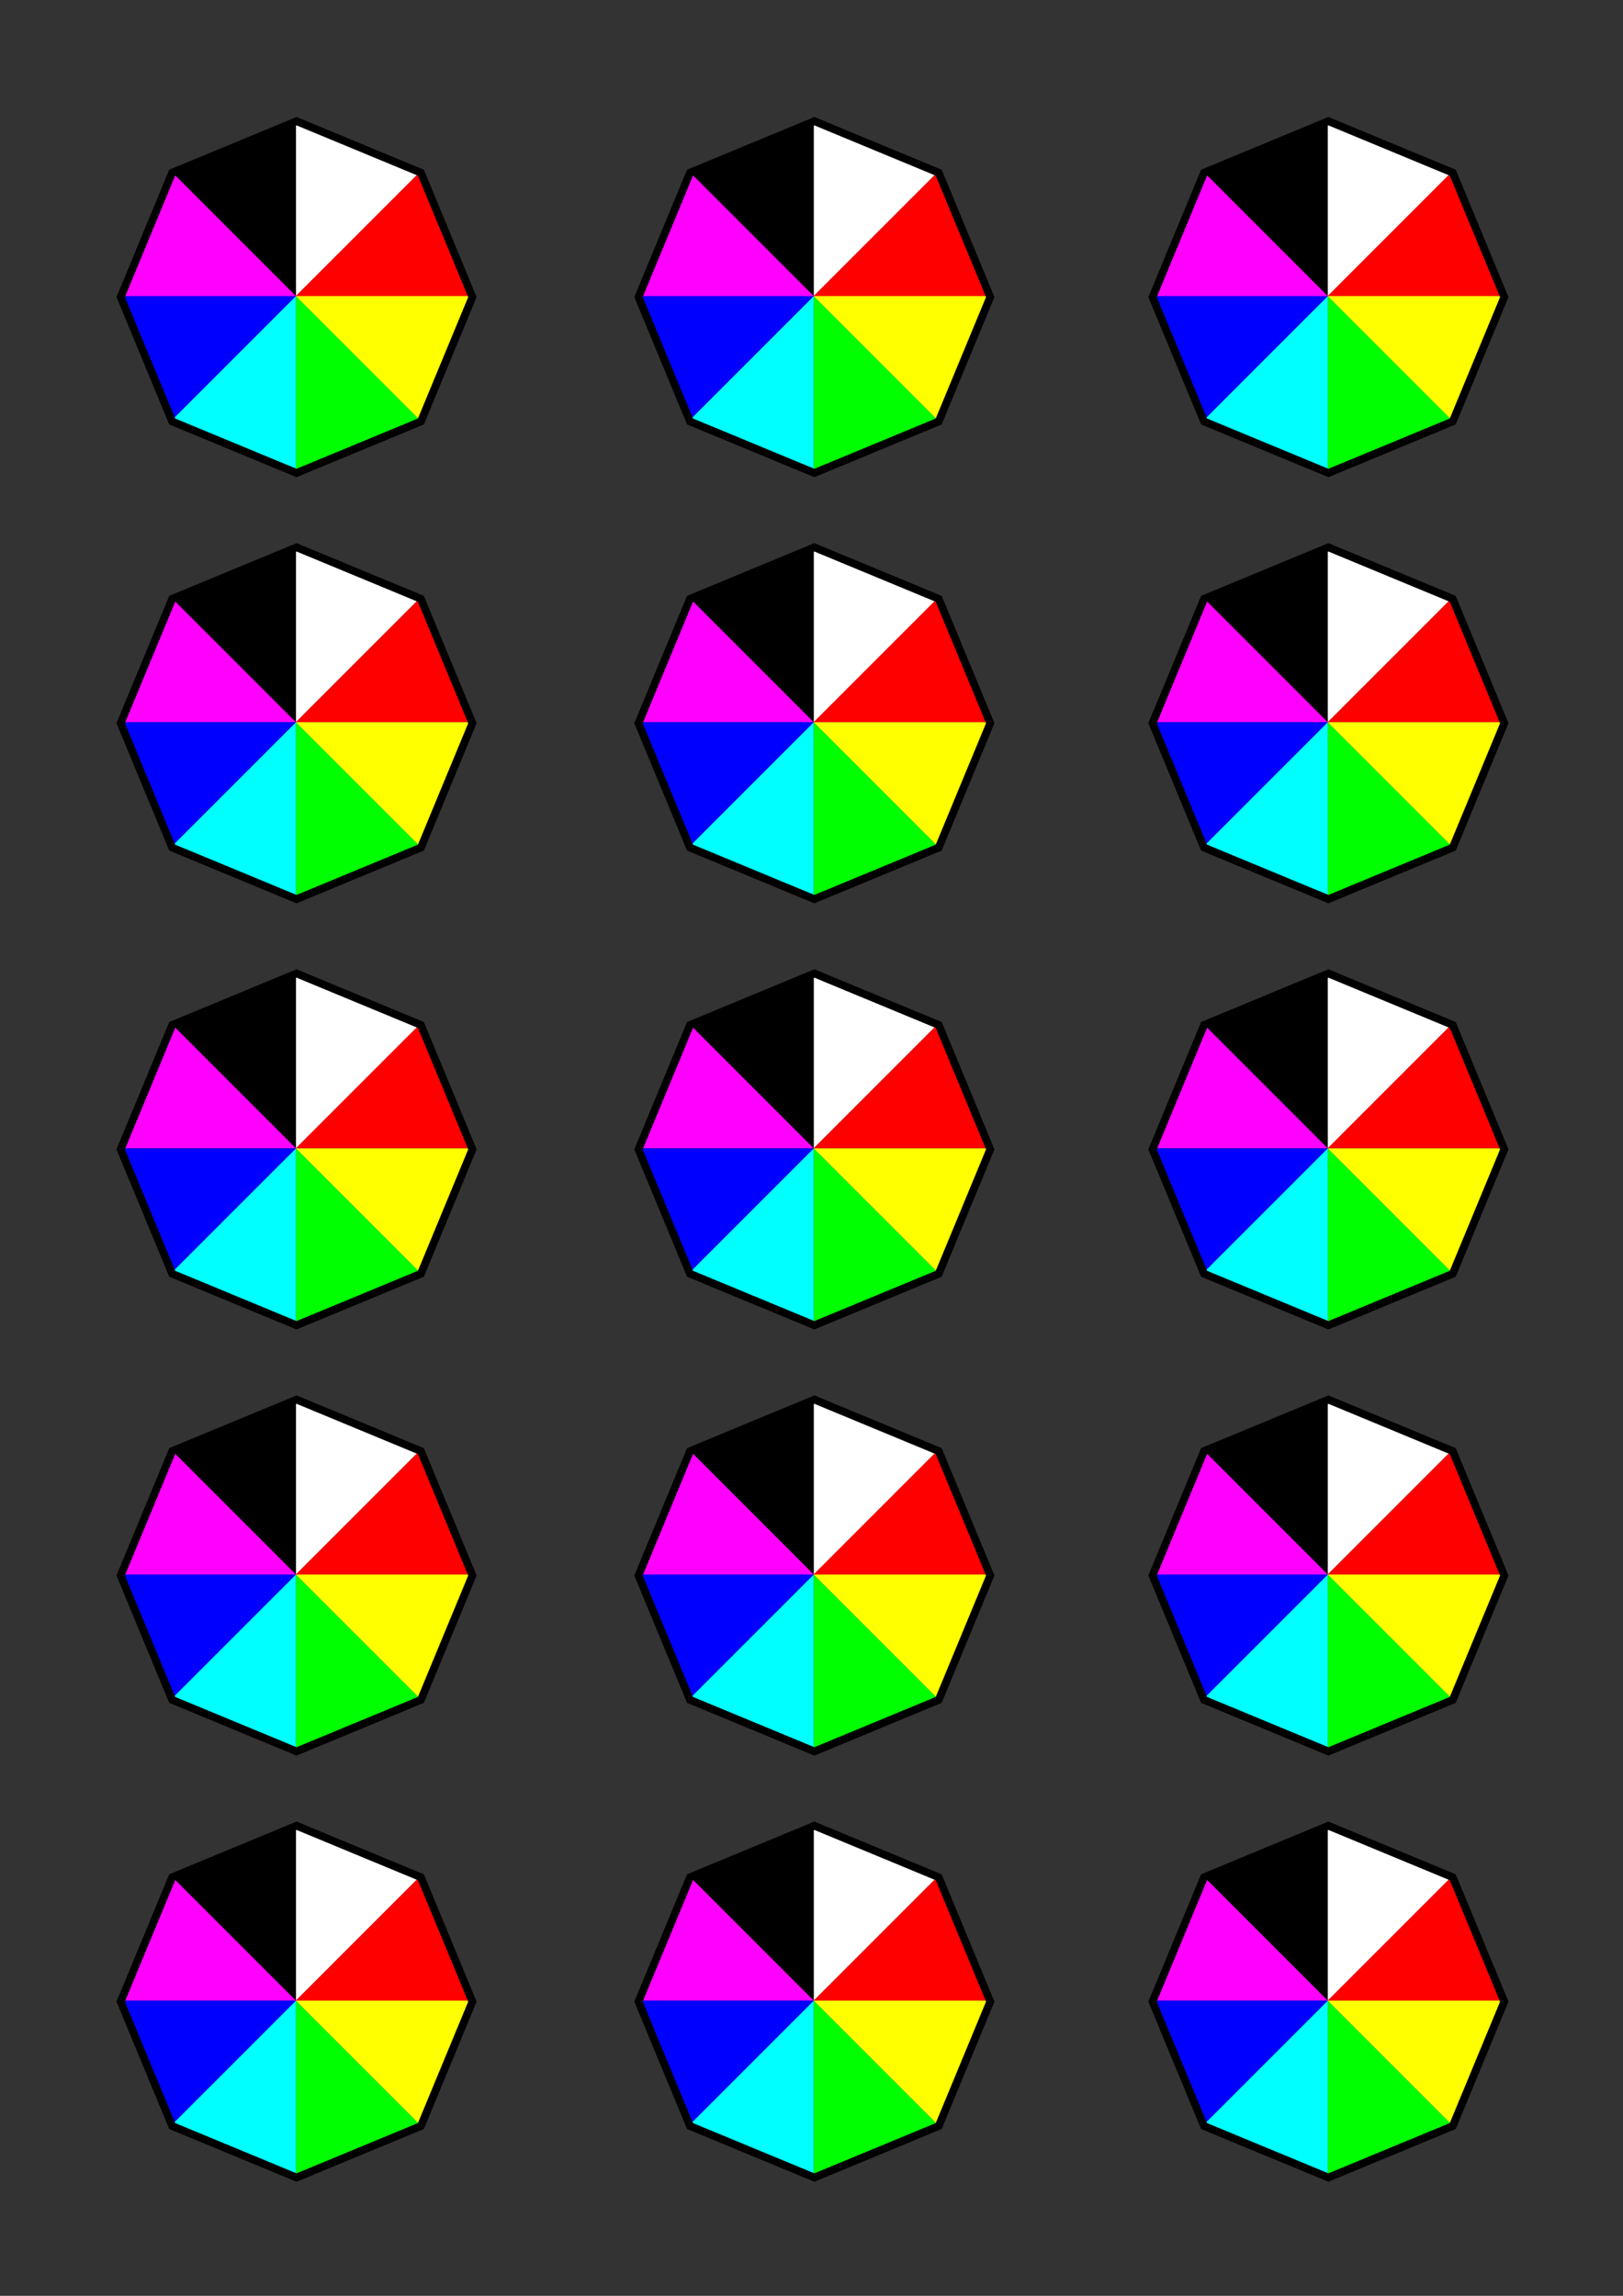 <?xml version="1.0" encoding="UTF-8" standalone="no"?>
<!-- Created with Inkscape (http://www.inkscape.org/) -->

<svg
   xmlns:dc="http://purl.org/dc/elements/1.1/"
   xmlns:cc="http://creativecommons.org/ns#"
   xmlns:rdf="http://www.w3.org/1999/02/22-rdf-syntax-ns#"
   xmlns:svg="http://www.w3.org/2000/svg"
   xmlns="http://www.w3.org/2000/svg"
   xmlns:sodipodi="http://sodipodi.sourceforge.net/DTD/sodipodi-0.dtd"
   xmlns:inkscape="http://www.inkscape.org/namespaces/inkscape"
   width="210mm"
   height="297mm"
   viewBox="0 0 210 297"
   version="1.1"
   id="svg5759"
   inkscape:version="0.92.1 r15371"
   sodipodi:docname="colour_test_sheet.svg">
  <rect x="0" y="0" width="210" height="297" fill="#333333" stroke="none"/>
  <defs
     id="defs5753" />
  <sodipodi:namedview
     id="base"
     pagecolor="#ffffff"
     bordercolor="#666666"
     borderopacity="1.0"
     inkscape:pageopacity="0.0"
     inkscape:pageshadow="2"
     inkscape:zoom="0.35"
     inkscape:cx="334.74039"
     inkscape:cy="213.94728"
     inkscape:document-units="mm"
     inkscape:current-layer="layer1"
     showgrid="false"
     inkscape:window-width="1920"
     inkscape:window-height="1017"
     inkscape:window-x="-8"
     inkscape:window-y="-8"
     inkscape:window-maximized="1" />
  <g
     inkscape:label="Layer 1"
     inkscape:groupmode="layer"
     id="layer1">
    <g
       id="g6378"
       transform="matrix(0.623,0,0,0.623,-16.877,-44.159)"
       style="stroke-width:1.606">
      <g
         style="stroke:none;stroke-width:1.606"
         transform="translate(9.16,9.087)"
         id="g6326">
        <path
           sodipodi:nodetypes="cccc"
           inkscape:connector-curvature="0"
           id="path6312"
           d="M 79.379,123.275 V 86.807 l 25.786,10.681 z"
           inkscape:transform-center-y="-1.4082799e-006"
           style="opacity:1;fill:#ffffff;fill-opacity:1;stroke:none;stroke-width:0.161;stroke-miterlimit:4;stroke-dasharray:none;stroke-dashoffset:0;stroke-opacity:1;paint-order:normal" />
        <path
           sodipodi:nodetypes="cccc"
           inkscape:connector-curvature="0"
           id="path6314"
           d="M 79.379,123.275 105.165,97.488 115.846,123.275 Z"
           inkscape:transform-center-y="-1.4082799e-006"
           style="opacity:1;fill:#ff0000;fill-opacity:1;stroke:none;stroke-width:0.161;stroke-miterlimit:4;stroke-dasharray:none;stroke-dashoffset:0;stroke-opacity:1;paint-order:normal" />
        <path
           style="opacity:1;fill:#00ff00;fill-opacity:1;stroke:none;stroke-width:0.161;stroke-miterlimit:4;stroke-dasharray:none;stroke-dashoffset:0;stroke-opacity:1;paint-order:normal"
           inkscape:transform-center-y="1.4088693e-006"
           d="m 79.379,123.275 v 36.467 l 25.786,-10.681 z"
           id="path6318"
           inkscape:connector-curvature="0"
           sodipodi:nodetypes="cccc" />
        <path
           style="opacity:1;fill:#ffff00;fill-opacity:1;stroke:none;stroke-width:0.161;stroke-miterlimit:4;stroke-dasharray:none;stroke-dashoffset:0;stroke-opacity:1;paint-order:normal"
           inkscape:transform-center-y="1.4088693e-006"
           d="m 79.379,123.275 25.786,25.786 10.681,-25.786 z"
           id="path6320"
           inkscape:connector-curvature="0"
           sodipodi:nodetypes="cccc" />
      </g>
      <g
         style="stroke:none;stroke-width:1.606"
         transform="matrix(-1,0,0,1,167.918,9.087)"
         inkscape:transform-center-x="18.197266"
         id="g6336">
        <path
           style="opacity:1;fill:#000000;fill-opacity:1;stroke:none;stroke-width:0.161;stroke-miterlimit:4;stroke-dasharray:none;stroke-dashoffset:0;stroke-opacity:1;paint-order:normal"
           inkscape:transform-center-y="-1.4082799e-006"
           d="M 79.379,123.275 V 86.807 l 25.786,10.681 z"
           id="path6328"
           inkscape:connector-curvature="0"
           sodipodi:nodetypes="cccc" />
        <path
           style="opacity:1;fill:#ff00ff;fill-opacity:1;stroke:none;stroke-width:0.161;stroke-miterlimit:4;stroke-dasharray:none;stroke-dashoffset:0;stroke-opacity:1;paint-order:normal"
           inkscape:transform-center-y="-1.4082799e-006"
           d="M 79.379,123.275 105.165,97.488 115.846,123.275 Z"
           id="path6330"
           inkscape:connector-curvature="0"
           sodipodi:nodetypes="cccc" />
        <path
           sodipodi:nodetypes="cccc"
           inkscape:connector-curvature="0"
           id="path6332"
           d="m 79.379,123.275 v 36.467 l 25.786,-10.681 z"
           inkscape:transform-center-y="1.4088693e-006"
           style="opacity:1;fill:#00ffff;fill-opacity:1;stroke:none;stroke-width:0.161;stroke-miterlimit:4;stroke-dasharray:none;stroke-dashoffset:0;stroke-opacity:1;paint-order:normal" />
        <path
           sodipodi:nodetypes="cccc"
           inkscape:connector-curvature="0"
           id="path6334"
           d="m 79.379,123.275 25.786,25.786 10.681,-25.786 z"
           inkscape:transform-center-y="1.4088693e-006"
           style="opacity:1;fill:#0000ff;fill-opacity:1;stroke:none;stroke-width:0.161;stroke-miterlimit:4;stroke-dasharray:none;stroke-dashoffset:0;stroke-opacity:1;paint-order:normal" />
      </g>
      <path
         id="path6338"
         transform="scale(0.265)"
         d="m 334.635,362.436 -97.459,40.369 -40.369,97.461 40.369,97.461 97.459,40.369 97.461,-40.369 40.369,-97.461 -40.369,-97.461 z"
         style="opacity:1;fill:none;fill-opacity:1;stroke:#000000;stroke-width:6.071;stroke-miterlimit:4;stroke-dasharray:none;stroke-dashoffset:0;stroke-opacity:1;paint-order:normal"
         inkscape:connector-curvature="0" />
    </g>
    <g
       style="stroke-width:1.606"
       transform="matrix(0.623,0,0,0.623,116.635,-44.159)"
       id="g6402">
      <g
         id="g6388"
         transform="translate(9.16,9.087)"
         style="stroke:none;stroke-width:1.606">
        <path
           style="opacity:1;fill:#ffffff;fill-opacity:1;stroke:none;stroke-width:0.161;stroke-miterlimit:4;stroke-dasharray:none;stroke-dashoffset:0;stroke-opacity:1;paint-order:normal"
           inkscape:transform-center-y="-1.4082799e-006"
           d="M 79.379,123.275 V 86.807 l 25.786,10.681 z"
           id="path6380"
           inkscape:connector-curvature="0"
           sodipodi:nodetypes="cccc" />
        <path
           style="opacity:1;fill:#ff0000;fill-opacity:1;stroke:none;stroke-width:0.161;stroke-miterlimit:4;stroke-dasharray:none;stroke-dashoffset:0;stroke-opacity:1;paint-order:normal"
           inkscape:transform-center-y="-1.4082799e-006"
           d="M 79.379,123.275 105.165,97.488 115.846,123.275 Z"
           id="path6382"
           inkscape:connector-curvature="0"
           sodipodi:nodetypes="cccc" />
        <path
           sodipodi:nodetypes="cccc"
           inkscape:connector-curvature="0"
           id="path6384"
           d="m 79.379,123.275 v 36.467 l 25.786,-10.681 z"
           inkscape:transform-center-y="1.4088693e-006"
           style="opacity:1;fill:#00ff00;fill-opacity:1;stroke:none;stroke-width:0.161;stroke-miterlimit:4;stroke-dasharray:none;stroke-dashoffset:0;stroke-opacity:1;paint-order:normal" />
        <path
           sodipodi:nodetypes="cccc"
           inkscape:connector-curvature="0"
           id="path6386"
           d="m 79.379,123.275 25.786,25.786 10.681,-25.786 z"
           inkscape:transform-center-y="1.4088693e-006"
           style="opacity:1;fill:#ffff00;fill-opacity:1;stroke:none;stroke-width:0.161;stroke-miterlimit:4;stroke-dasharray:none;stroke-dashoffset:0;stroke-opacity:1;paint-order:normal" />
      </g>
      <g
         id="g6398"
         inkscape:transform-center-x="18.197266"
         transform="matrix(-1,0,0,1,167.918,9.087)"
         style="stroke:none;stroke-width:1.606">
        <path
           sodipodi:nodetypes="cccc"
           inkscape:connector-curvature="0"
           id="path6390"
           d="M 79.379,123.275 V 86.807 l 25.786,10.681 z"
           inkscape:transform-center-y="-1.4082799e-006"
           style="opacity:1;fill:#000000;fill-opacity:1;stroke:none;stroke-width:0.161;stroke-miterlimit:4;stroke-dasharray:none;stroke-dashoffset:0;stroke-opacity:1;paint-order:normal" />
        <path
           sodipodi:nodetypes="cccc"
           inkscape:connector-curvature="0"
           id="path6392"
           d="M 79.379,123.275 105.165,97.488 115.846,123.275 Z"
           inkscape:transform-center-y="-1.4082799e-006"
           style="opacity:1;fill:#ff00ff;fill-opacity:1;stroke:none;stroke-width:0.161;stroke-miterlimit:4;stroke-dasharray:none;stroke-dashoffset:0;stroke-opacity:1;paint-order:normal" />
        <path
           style="opacity:1;fill:#00ffff;fill-opacity:1;stroke:none;stroke-width:0.161;stroke-miterlimit:4;stroke-dasharray:none;stroke-dashoffset:0;stroke-opacity:1;paint-order:normal"
           inkscape:transform-center-y="1.4088693e-006"
           d="m 79.379,123.275 v 36.467 l 25.786,-10.681 z"
           id="path6394"
           inkscape:connector-curvature="0"
           sodipodi:nodetypes="cccc" />
        <path
           style="opacity:1;fill:#0000ff;fill-opacity:1;stroke:none;stroke-width:0.161;stroke-miterlimit:4;stroke-dasharray:none;stroke-dashoffset:0;stroke-opacity:1;paint-order:normal"
           inkscape:transform-center-y="1.4088693e-006"
           d="m 79.379,123.275 25.786,25.786 10.681,-25.786 z"
           id="path6396"
           inkscape:connector-curvature="0"
           sodipodi:nodetypes="cccc" />
      </g>
      <path
         inkscape:connector-curvature="0"
         style="opacity:1;fill:none;fill-opacity:1;stroke:#000000;stroke-width:6.071;stroke-miterlimit:4;stroke-dasharray:none;stroke-dashoffset:0;stroke-opacity:1;paint-order:normal"
         d="m 334.635,362.436 -97.459,40.369 -40.369,97.461 40.369,97.461 97.459,40.369 97.461,-40.369 40.369,-97.461 -40.369,-97.461 z"
         transform="scale(0.265)"
         id="path6400" />
    </g>
    <g
       id="g6426"
       transform="matrix(0.623,0,0,0.623,50.123,-44.159)"
       style="stroke-width:1.606">
      <g
         style="stroke:none;stroke-width:1.606"
         transform="translate(9.16,9.087)"
         id="g6412">
        <path
           sodipodi:nodetypes="cccc"
           inkscape:connector-curvature="0"
           id="path6404"
           d="M 79.379,123.275 V 86.807 l 25.786,10.681 z"
           inkscape:transform-center-y="-1.4082799e-006"
           style="opacity:1;fill:#ffffff;fill-opacity:1;stroke:none;stroke-width:0.161;stroke-miterlimit:4;stroke-dasharray:none;stroke-dashoffset:0;stroke-opacity:1;paint-order:normal" />
        <path
           sodipodi:nodetypes="cccc"
           inkscape:connector-curvature="0"
           id="path6406"
           d="M 79.379,123.275 105.165,97.488 115.846,123.275 Z"
           inkscape:transform-center-y="-1.4082799e-006"
           style="opacity:1;fill:#ff0000;fill-opacity:1;stroke:none;stroke-width:0.161;stroke-miterlimit:4;stroke-dasharray:none;stroke-dashoffset:0;stroke-opacity:1;paint-order:normal" />
        <path
           style="opacity:1;fill:#00ff00;fill-opacity:1;stroke:none;stroke-width:0.161;stroke-miterlimit:4;stroke-dasharray:none;stroke-dashoffset:0;stroke-opacity:1;paint-order:normal"
           inkscape:transform-center-y="1.4088693e-006"
           d="m 79.379,123.275 v 36.467 l 25.786,-10.681 z"
           id="path6408"
           inkscape:connector-curvature="0"
           sodipodi:nodetypes="cccc" />
        <path
           style="opacity:1;fill:#ffff00;fill-opacity:1;stroke:none;stroke-width:0.161;stroke-miterlimit:4;stroke-dasharray:none;stroke-dashoffset:0;stroke-opacity:1;paint-order:normal"
           inkscape:transform-center-y="1.4088693e-006"
           d="m 79.379,123.275 25.786,25.786 10.681,-25.786 z"
           id="path6410"
           inkscape:connector-curvature="0"
           sodipodi:nodetypes="cccc" />
      </g>
      <g
         style="stroke:none;stroke-width:1.606"
         transform="matrix(-1,0,0,1,167.918,9.087)"
         inkscape:transform-center-x="18.197266"
         id="g6422">
        <path
           style="opacity:1;fill:#000000;fill-opacity:1;stroke:none;stroke-width:0.161;stroke-miterlimit:4;stroke-dasharray:none;stroke-dashoffset:0;stroke-opacity:1;paint-order:normal"
           inkscape:transform-center-y="-1.4082799e-006"
           d="M 79.379,123.275 V 86.807 l 25.786,10.681 z"
           id="path6414"
           inkscape:connector-curvature="0"
           sodipodi:nodetypes="cccc" />
        <path
           style="opacity:1;fill:#ff00ff;fill-opacity:1;stroke:none;stroke-width:0.161;stroke-miterlimit:4;stroke-dasharray:none;stroke-dashoffset:0;stroke-opacity:1;paint-order:normal"
           inkscape:transform-center-y="-1.4082799e-006"
           d="M 79.379,123.275 105.165,97.488 115.846,123.275 Z"
           id="path6416"
           inkscape:connector-curvature="0"
           sodipodi:nodetypes="cccc" />
        <path
           sodipodi:nodetypes="cccc"
           inkscape:connector-curvature="0"
           id="path6418"
           d="m 79.379,123.275 v 36.467 l 25.786,-10.681 z"
           inkscape:transform-center-y="1.4088693e-006"
           style="opacity:1;fill:#00ffff;fill-opacity:1;stroke:none;stroke-width:0.161;stroke-miterlimit:4;stroke-dasharray:none;stroke-dashoffset:0;stroke-opacity:1;paint-order:normal" />
        <path
           sodipodi:nodetypes="cccc"
           inkscape:connector-curvature="0"
           id="path6420"
           d="m 79.379,123.275 25.786,25.786 10.681,-25.786 z"
           inkscape:transform-center-y="1.4088693e-006"
           style="opacity:1;fill:#0000ff;fill-opacity:1;stroke:none;stroke-width:0.161;stroke-miterlimit:4;stroke-dasharray:none;stroke-dashoffset:0;stroke-opacity:1;paint-order:normal" />
      </g>
      <path
         id="path6424"
         transform="scale(0.265)"
         d="m 334.635,362.436 -97.459,40.369 -40.369,97.461 40.369,97.461 97.459,40.369 97.461,-40.369 40.369,-97.461 -40.369,-97.461 z"
         style="opacity:1;fill:none;fill-opacity:1;stroke:#000000;stroke-width:6.071;stroke-miterlimit:4;stroke-dasharray:none;stroke-dashoffset:0;stroke-opacity:1;paint-order:normal"
         inkscape:connector-curvature="0" />
    </g>
    <g
       style="stroke-width:1.606"
       transform="matrix(0.623,0,0,0.623,-16.877,10.969)"
       id="g6450">
      <g
         id="g6436"
         transform="translate(9.16,9.087)"
         style="stroke:none;stroke-width:1.606">
        <path
           style="opacity:1;fill:#ffffff;fill-opacity:1;stroke:none;stroke-width:0.161;stroke-miterlimit:4;stroke-dasharray:none;stroke-dashoffset:0;stroke-opacity:1;paint-order:normal"
           inkscape:transform-center-y="-1.4082799e-006"
           d="M 79.379,123.275 V 86.807 l 25.786,10.681 z"
           id="path6428"
           inkscape:connector-curvature="0"
           sodipodi:nodetypes="cccc" />
        <path
           style="opacity:1;fill:#ff0000;fill-opacity:1;stroke:none;stroke-width:0.161;stroke-miterlimit:4;stroke-dasharray:none;stroke-dashoffset:0;stroke-opacity:1;paint-order:normal"
           inkscape:transform-center-y="-1.4082799e-006"
           d="M 79.379,123.275 105.165,97.488 115.846,123.275 Z"
           id="path6430"
           inkscape:connector-curvature="0"
           sodipodi:nodetypes="cccc" />
        <path
           sodipodi:nodetypes="cccc"
           inkscape:connector-curvature="0"
           id="path6432"
           d="m 79.379,123.275 v 36.467 l 25.786,-10.681 z"
           inkscape:transform-center-y="1.4088693e-006"
           style="opacity:1;fill:#00ff00;fill-opacity:1;stroke:none;stroke-width:0.161;stroke-miterlimit:4;stroke-dasharray:none;stroke-dashoffset:0;stroke-opacity:1;paint-order:normal" />
        <path
           sodipodi:nodetypes="cccc"
           inkscape:connector-curvature="0"
           id="path6434"
           d="m 79.379,123.275 25.786,25.786 10.681,-25.786 z"
           inkscape:transform-center-y="1.4088693e-006"
           style="opacity:1;fill:#ffff00;fill-opacity:1;stroke:none;stroke-width:0.161;stroke-miterlimit:4;stroke-dasharray:none;stroke-dashoffset:0;stroke-opacity:1;paint-order:normal" />
      </g>
      <g
         id="g6446"
         inkscape:transform-center-x="18.197266"
         transform="matrix(-1,0,0,1,167.918,9.087)"
         style="stroke:none;stroke-width:1.606">
        <path
           sodipodi:nodetypes="cccc"
           inkscape:connector-curvature="0"
           id="path6438"
           d="M 79.379,123.275 V 86.807 l 25.786,10.681 z"
           inkscape:transform-center-y="-1.4082799e-006"
           style="opacity:1;fill:#000000;fill-opacity:1;stroke:none;stroke-width:0.161;stroke-miterlimit:4;stroke-dasharray:none;stroke-dashoffset:0;stroke-opacity:1;paint-order:normal" />
        <path
           sodipodi:nodetypes="cccc"
           inkscape:connector-curvature="0"
           id="path6440"
           d="M 79.379,123.275 105.165,97.488 115.846,123.275 Z"
           inkscape:transform-center-y="-1.4082799e-006"
           style="opacity:1;fill:#ff00ff;fill-opacity:1;stroke:none;stroke-width:0.161;stroke-miterlimit:4;stroke-dasharray:none;stroke-dashoffset:0;stroke-opacity:1;paint-order:normal" />
        <path
           style="opacity:1;fill:#00ffff;fill-opacity:1;stroke:none;stroke-width:0.161;stroke-miterlimit:4;stroke-dasharray:none;stroke-dashoffset:0;stroke-opacity:1;paint-order:normal"
           inkscape:transform-center-y="1.4088693e-006"
           d="m 79.379,123.275 v 36.467 l 25.786,-10.681 z"
           id="path6442"
           inkscape:connector-curvature="0"
           sodipodi:nodetypes="cccc" />
        <path
           style="opacity:1;fill:#0000ff;fill-opacity:1;stroke:none;stroke-width:0.161;stroke-miterlimit:4;stroke-dasharray:none;stroke-dashoffset:0;stroke-opacity:1;paint-order:normal"
           inkscape:transform-center-y="1.4088693e-006"
           d="m 79.379,123.275 25.786,25.786 10.681,-25.786 z"
           id="path6444"
           inkscape:connector-curvature="0"
           sodipodi:nodetypes="cccc" />
      </g>
      <path
         inkscape:connector-curvature="0"
         style="opacity:1;fill:none;fill-opacity:1;stroke:#000000;stroke-width:6.071;stroke-miterlimit:4;stroke-dasharray:none;stroke-dashoffset:0;stroke-opacity:1;paint-order:normal"
         d="m 334.635,362.436 -97.459,40.369 -40.369,97.461 40.369,97.461 97.459,40.369 97.461,-40.369 40.369,-97.461 -40.369,-97.461 z"
         transform="scale(0.265)"
         id="path6448" />
    </g>
    <g
       id="g6474"
       transform="matrix(0.623,0,0,0.623,116.635,10.969)"
       style="stroke-width:1.606">
      <g
         style="stroke:none;stroke-width:1.606"
         transform="translate(9.16,9.087)"
         id="g6460">
        <path
           sodipodi:nodetypes="cccc"
           inkscape:connector-curvature="0"
           id="path6452"
           d="M 79.379,123.275 V 86.807 l 25.786,10.681 z"
           inkscape:transform-center-y="-1.4082799e-006"
           style="opacity:1;fill:#ffffff;fill-opacity:1;stroke:none;stroke-width:0.161;stroke-miterlimit:4;stroke-dasharray:none;stroke-dashoffset:0;stroke-opacity:1;paint-order:normal" />
        <path
           sodipodi:nodetypes="cccc"
           inkscape:connector-curvature="0"
           id="path6454"
           d="M 79.379,123.275 105.165,97.488 115.846,123.275 Z"
           inkscape:transform-center-y="-1.4082799e-006"
           style="opacity:1;fill:#ff0000;fill-opacity:1;stroke:none;stroke-width:0.161;stroke-miterlimit:4;stroke-dasharray:none;stroke-dashoffset:0;stroke-opacity:1;paint-order:normal" />
        <path
           style="opacity:1;fill:#00ff00;fill-opacity:1;stroke:none;stroke-width:0.161;stroke-miterlimit:4;stroke-dasharray:none;stroke-dashoffset:0;stroke-opacity:1;paint-order:normal"
           inkscape:transform-center-y="1.4088693e-006"
           d="m 79.379,123.275 v 36.467 l 25.786,-10.681 z"
           id="path6456"
           inkscape:connector-curvature="0"
           sodipodi:nodetypes="cccc" />
        <path
           style="opacity:1;fill:#ffff00;fill-opacity:1;stroke:none;stroke-width:0.161;stroke-miterlimit:4;stroke-dasharray:none;stroke-dashoffset:0;stroke-opacity:1;paint-order:normal"
           inkscape:transform-center-y="1.4088693e-006"
           d="m 79.379,123.275 25.786,25.786 10.681,-25.786 z"
           id="path6458"
           inkscape:connector-curvature="0"
           sodipodi:nodetypes="cccc" />
      </g>
      <g
         style="stroke:none;stroke-width:1.606"
         transform="matrix(-1,0,0,1,167.918,9.087)"
         inkscape:transform-center-x="18.197266"
         id="g6470">
        <path
           style="opacity:1;fill:#000000;fill-opacity:1;stroke:none;stroke-width:0.161;stroke-miterlimit:4;stroke-dasharray:none;stroke-dashoffset:0;stroke-opacity:1;paint-order:normal"
           inkscape:transform-center-y="-1.4082799e-006"
           d="M 79.379,123.275 V 86.807 l 25.786,10.681 z"
           id="path6462"
           inkscape:connector-curvature="0"
           sodipodi:nodetypes="cccc" />
        <path
           style="opacity:1;fill:#ff00ff;fill-opacity:1;stroke:none;stroke-width:0.161;stroke-miterlimit:4;stroke-dasharray:none;stroke-dashoffset:0;stroke-opacity:1;paint-order:normal"
           inkscape:transform-center-y="-1.4082799e-006"
           d="M 79.379,123.275 105.165,97.488 115.846,123.275 Z"
           id="path6464"
           inkscape:connector-curvature="0"
           sodipodi:nodetypes="cccc" />
        <path
           sodipodi:nodetypes="cccc"
           inkscape:connector-curvature="0"
           id="path6466"
           d="m 79.379,123.275 v 36.467 l 25.786,-10.681 z"
           inkscape:transform-center-y="1.4088693e-006"
           style="opacity:1;fill:#00ffff;fill-opacity:1;stroke:none;stroke-width:0.161;stroke-miterlimit:4;stroke-dasharray:none;stroke-dashoffset:0;stroke-opacity:1;paint-order:normal" />
        <path
           sodipodi:nodetypes="cccc"
           inkscape:connector-curvature="0"
           id="path6468"
           d="m 79.379,123.275 25.786,25.786 10.681,-25.786 z"
           inkscape:transform-center-y="1.4088693e-006"
           style="opacity:1;fill:#0000ff;fill-opacity:1;stroke:none;stroke-width:0.161;stroke-miterlimit:4;stroke-dasharray:none;stroke-dashoffset:0;stroke-opacity:1;paint-order:normal" />
      </g>
      <path
         id="path6472"
         transform="scale(0.265)"
         d="m 334.635,362.436 -97.459,40.369 -40.369,97.461 40.369,97.461 97.459,40.369 97.461,-40.369 40.369,-97.461 -40.369,-97.461 z"
         style="opacity:1;fill:none;fill-opacity:1;stroke:#000000;stroke-width:6.071;stroke-miterlimit:4;stroke-dasharray:none;stroke-dashoffset:0;stroke-opacity:1;paint-order:normal"
         inkscape:connector-curvature="0" />
    </g>
    <g
       style="stroke-width:1.606"
       transform="matrix(0.623,0,0,0.623,50.123,10.969)"
       id="g6498">
      <g
         id="g6484"
         transform="translate(9.16,9.087)"
         style="stroke:none;stroke-width:1.606">
        <path
           style="opacity:1;fill:#ffffff;fill-opacity:1;stroke:none;stroke-width:0.161;stroke-miterlimit:4;stroke-dasharray:none;stroke-dashoffset:0;stroke-opacity:1;paint-order:normal"
           inkscape:transform-center-y="-1.4082799e-006"
           d="M 79.379,123.275 V 86.807 l 25.786,10.681 z"
           id="path6476"
           inkscape:connector-curvature="0"
           sodipodi:nodetypes="cccc" />
        <path
           style="opacity:1;fill:#ff0000;fill-opacity:1;stroke:none;stroke-width:0.161;stroke-miterlimit:4;stroke-dasharray:none;stroke-dashoffset:0;stroke-opacity:1;paint-order:normal"
           inkscape:transform-center-y="-1.4082799e-006"
           d="M 79.379,123.275 105.165,97.488 115.846,123.275 Z"
           id="path6478"
           inkscape:connector-curvature="0"
           sodipodi:nodetypes="cccc" />
        <path
           sodipodi:nodetypes="cccc"
           inkscape:connector-curvature="0"
           id="path6480"
           d="m 79.379,123.275 v 36.467 l 25.786,-10.681 z"
           inkscape:transform-center-y="1.4088693e-006"
           style="opacity:1;fill:#00ff00;fill-opacity:1;stroke:none;stroke-width:0.161;stroke-miterlimit:4;stroke-dasharray:none;stroke-dashoffset:0;stroke-opacity:1;paint-order:normal" />
        <path
           sodipodi:nodetypes="cccc"
           inkscape:connector-curvature="0"
           id="path6482"
           d="m 79.379,123.275 25.786,25.786 10.681,-25.786 z"
           inkscape:transform-center-y="1.4088693e-006"
           style="opacity:1;fill:#ffff00;fill-opacity:1;stroke:none;stroke-width:0.161;stroke-miterlimit:4;stroke-dasharray:none;stroke-dashoffset:0;stroke-opacity:1;paint-order:normal" />
      </g>
      <g
         id="g6494"
         inkscape:transform-center-x="18.197266"
         transform="matrix(-1,0,0,1,167.918,9.087)"
         style="stroke:none;stroke-width:1.606">
        <path
           sodipodi:nodetypes="cccc"
           inkscape:connector-curvature="0"
           id="path6486"
           d="M 79.379,123.275 V 86.807 l 25.786,10.681 z"
           inkscape:transform-center-y="-1.4082799e-006"
           style="opacity:1;fill:#000000;fill-opacity:1;stroke:none;stroke-width:0.161;stroke-miterlimit:4;stroke-dasharray:none;stroke-dashoffset:0;stroke-opacity:1;paint-order:normal" />
        <path
           sodipodi:nodetypes="cccc"
           inkscape:connector-curvature="0"
           id="path6488"
           d="M 79.379,123.275 105.165,97.488 115.846,123.275 Z"
           inkscape:transform-center-y="-1.4082799e-006"
           style="opacity:1;fill:#ff00ff;fill-opacity:1;stroke:none;stroke-width:0.161;stroke-miterlimit:4;stroke-dasharray:none;stroke-dashoffset:0;stroke-opacity:1;paint-order:normal" />
        <path
           style="opacity:1;fill:#00ffff;fill-opacity:1;stroke:none;stroke-width:0.161;stroke-miterlimit:4;stroke-dasharray:none;stroke-dashoffset:0;stroke-opacity:1;paint-order:normal"
           inkscape:transform-center-y="1.4088693e-006"
           d="m 79.379,123.275 v 36.467 l 25.786,-10.681 z"
           id="path6490"
           inkscape:connector-curvature="0"
           sodipodi:nodetypes="cccc" />
        <path
           style="opacity:1;fill:#0000ff;fill-opacity:1;stroke:none;stroke-width:0.161;stroke-miterlimit:4;stroke-dasharray:none;stroke-dashoffset:0;stroke-opacity:1;paint-order:normal"
           inkscape:transform-center-y="1.4088693e-006"
           d="m 79.379,123.275 25.786,25.786 10.681,-25.786 z"
           id="path6492"
           inkscape:connector-curvature="0"
           sodipodi:nodetypes="cccc" />
      </g>
      <path
         inkscape:connector-curvature="0"
         style="opacity:1;fill:none;fill-opacity:1;stroke:#000000;stroke-width:6.071;stroke-miterlimit:4;stroke-dasharray:none;stroke-dashoffset:0;stroke-opacity:1;paint-order:normal"
         d="m 334.635,362.436 -97.459,40.369 -40.369,97.461 40.369,97.461 97.459,40.369 97.461,-40.369 40.369,-97.461 -40.369,-97.461 z"
         transform="scale(0.265)"
         id="path6496" />
    </g>
    <g
       id="g6522"
       transform="matrix(0.623,0,0,0.623,-16.877,121.225)"
       style="stroke-width:1.606">
      <g
         style="stroke:none;stroke-width:1.606"
         transform="translate(9.16,9.087)"
         id="g6508">
        <path
           sodipodi:nodetypes="cccc"
           inkscape:connector-curvature="0"
           id="path6500"
           d="M 79.379,123.275 V 86.807 l 25.786,10.681 z"
           inkscape:transform-center-y="-1.4082799e-006"
           style="opacity:1;fill:#ffffff;fill-opacity:1;stroke:none;stroke-width:0.161;stroke-miterlimit:4;stroke-dasharray:none;stroke-dashoffset:0;stroke-opacity:1;paint-order:normal" />
        <path
           sodipodi:nodetypes="cccc"
           inkscape:connector-curvature="0"
           id="path6502"
           d="M 79.379,123.275 105.165,97.488 115.846,123.275 Z"
           inkscape:transform-center-y="-1.4082799e-006"
           style="opacity:1;fill:#ff0000;fill-opacity:1;stroke:none;stroke-width:0.161;stroke-miterlimit:4;stroke-dasharray:none;stroke-dashoffset:0;stroke-opacity:1;paint-order:normal" />
        <path
           style="opacity:1;fill:#00ff00;fill-opacity:1;stroke:none;stroke-width:0.161;stroke-miterlimit:4;stroke-dasharray:none;stroke-dashoffset:0;stroke-opacity:1;paint-order:normal"
           inkscape:transform-center-y="1.4088693e-006"
           d="m 79.379,123.275 v 36.467 l 25.786,-10.681 z"
           id="path6504"
           inkscape:connector-curvature="0"
           sodipodi:nodetypes="cccc" />
        <path
           style="opacity:1;fill:#ffff00;fill-opacity:1;stroke:none;stroke-width:0.161;stroke-miterlimit:4;stroke-dasharray:none;stroke-dashoffset:0;stroke-opacity:1;paint-order:normal"
           inkscape:transform-center-y="1.4088693e-006"
           d="m 79.379,123.275 25.786,25.786 10.681,-25.786 z"
           id="path6506"
           inkscape:connector-curvature="0"
           sodipodi:nodetypes="cccc" />
      </g>
      <g
         style="stroke:none;stroke-width:1.606"
         transform="matrix(-1,0,0,1,167.918,9.087)"
         inkscape:transform-center-x="18.197266"
         id="g6518">
        <path
           style="opacity:1;fill:#000000;fill-opacity:1;stroke:none;stroke-width:0.161;stroke-miterlimit:4;stroke-dasharray:none;stroke-dashoffset:0;stroke-opacity:1;paint-order:normal"
           inkscape:transform-center-y="-1.4082799e-006"
           d="M 79.379,123.275 V 86.807 l 25.786,10.681 z"
           id="path6510"
           inkscape:connector-curvature="0"
           sodipodi:nodetypes="cccc" />
        <path
           style="opacity:1;fill:#ff00ff;fill-opacity:1;stroke:none;stroke-width:0.161;stroke-miterlimit:4;stroke-dasharray:none;stroke-dashoffset:0;stroke-opacity:1;paint-order:normal"
           inkscape:transform-center-y="-1.4082799e-006"
           d="M 79.379,123.275 105.165,97.488 115.846,123.275 Z"
           id="path6512"
           inkscape:connector-curvature="0"
           sodipodi:nodetypes="cccc" />
        <path
           sodipodi:nodetypes="cccc"
           inkscape:connector-curvature="0"
           id="path6514"
           d="m 79.379,123.275 v 36.467 l 25.786,-10.681 z"
           inkscape:transform-center-y="1.4088693e-006"
           style="opacity:1;fill:#00ffff;fill-opacity:1;stroke:none;stroke-width:0.161;stroke-miterlimit:4;stroke-dasharray:none;stroke-dashoffset:0;stroke-opacity:1;paint-order:normal" />
        <path
           sodipodi:nodetypes="cccc"
           inkscape:connector-curvature="0"
           id="path6516"
           d="m 79.379,123.275 25.786,25.786 10.681,-25.786 z"
           inkscape:transform-center-y="1.4088693e-006"
           style="opacity:1;fill:#0000ff;fill-opacity:1;stroke:none;stroke-width:0.161;stroke-miterlimit:4;stroke-dasharray:none;stroke-dashoffset:0;stroke-opacity:1;paint-order:normal" />
      </g>
      <path
         id="path6520"
         transform="scale(0.265)"
         d="m 334.635,362.436 -97.459,40.369 -40.369,97.461 40.369,97.461 97.459,40.369 97.461,-40.369 40.369,-97.461 -40.369,-97.461 z"
         style="opacity:1;fill:none;fill-opacity:1;stroke:#000000;stroke-width:6.071;stroke-miterlimit:4;stroke-dasharray:none;stroke-dashoffset:0;stroke-opacity:1;paint-order:normal"
         inkscape:connector-curvature="0" />
    </g>
    <g
       style="stroke-width:1.606"
       transform="matrix(0.623,0,0,0.623,116.635,121.225)"
       id="g6546">
      <g
         id="g6532"
         transform="translate(9.16,9.087)"
         style="stroke:none;stroke-width:1.606">
        <path
           style="opacity:1;fill:#ffffff;fill-opacity:1;stroke:none;stroke-width:0.161;stroke-miterlimit:4;stroke-dasharray:none;stroke-dashoffset:0;stroke-opacity:1;paint-order:normal"
           inkscape:transform-center-y="-1.4082799e-006"
           d="M 79.379,123.275 V 86.807 l 25.786,10.681 z"
           id="path6524"
           inkscape:connector-curvature="0"
           sodipodi:nodetypes="cccc" />
        <path
           style="opacity:1;fill:#ff0000;fill-opacity:1;stroke:none;stroke-width:0.161;stroke-miterlimit:4;stroke-dasharray:none;stroke-dashoffset:0;stroke-opacity:1;paint-order:normal"
           inkscape:transform-center-y="-1.4082799e-006"
           d="M 79.379,123.275 105.165,97.488 115.846,123.275 Z"
           id="path6526"
           inkscape:connector-curvature="0"
           sodipodi:nodetypes="cccc" />
        <path
           sodipodi:nodetypes="cccc"
           inkscape:connector-curvature="0"
           id="path6528"
           d="m 79.379,123.275 v 36.467 l 25.786,-10.681 z"
           inkscape:transform-center-y="1.4088693e-006"
           style="opacity:1;fill:#00ff00;fill-opacity:1;stroke:none;stroke-width:0.161;stroke-miterlimit:4;stroke-dasharray:none;stroke-dashoffset:0;stroke-opacity:1;paint-order:normal" />
        <path
           sodipodi:nodetypes="cccc"
           inkscape:connector-curvature="0"
           id="path6530"
           d="m 79.379,123.275 25.786,25.786 10.681,-25.786 z"
           inkscape:transform-center-y="1.4088693e-006"
           style="opacity:1;fill:#ffff00;fill-opacity:1;stroke:none;stroke-width:0.161;stroke-miterlimit:4;stroke-dasharray:none;stroke-dashoffset:0;stroke-opacity:1;paint-order:normal" />
      </g>
      <g
         id="g6542"
         inkscape:transform-center-x="18.197266"
         transform="matrix(-1,0,0,1,167.918,9.087)"
         style="stroke:none;stroke-width:1.606">
        <path
           sodipodi:nodetypes="cccc"
           inkscape:connector-curvature="0"
           id="path6534"
           d="M 79.379,123.275 V 86.807 l 25.786,10.681 z"
           inkscape:transform-center-y="-1.4082799e-006"
           style="opacity:1;fill:#000000;fill-opacity:1;stroke:none;stroke-width:0.161;stroke-miterlimit:4;stroke-dasharray:none;stroke-dashoffset:0;stroke-opacity:1;paint-order:normal" />
        <path
           sodipodi:nodetypes="cccc"
           inkscape:connector-curvature="0"
           id="path6536"
           d="M 79.379,123.275 105.165,97.488 115.846,123.275 Z"
           inkscape:transform-center-y="-1.4082799e-006"
           style="opacity:1;fill:#ff00ff;fill-opacity:1;stroke:none;stroke-width:0.161;stroke-miterlimit:4;stroke-dasharray:none;stroke-dashoffset:0;stroke-opacity:1;paint-order:normal" />
        <path
           style="opacity:1;fill:#00ffff;fill-opacity:1;stroke:none;stroke-width:0.161;stroke-miterlimit:4;stroke-dasharray:none;stroke-dashoffset:0;stroke-opacity:1;paint-order:normal"
           inkscape:transform-center-y="1.4088693e-006"
           d="m 79.379,123.275 v 36.467 l 25.786,-10.681 z"
           id="path6538"
           inkscape:connector-curvature="0"
           sodipodi:nodetypes="cccc" />
        <path
           style="opacity:1;fill:#0000ff;fill-opacity:1;stroke:none;stroke-width:0.161;stroke-miterlimit:4;stroke-dasharray:none;stroke-dashoffset:0;stroke-opacity:1;paint-order:normal"
           inkscape:transform-center-y="1.4088693e-006"
           d="m 79.379,123.275 25.786,25.786 10.681,-25.786 z"
           id="path6540"
           inkscape:connector-curvature="0"
           sodipodi:nodetypes="cccc" />
      </g>
      <path
         inkscape:connector-curvature="0"
         style="opacity:1;fill:none;fill-opacity:1;stroke:#000000;stroke-width:6.071;stroke-miterlimit:4;stroke-dasharray:none;stroke-dashoffset:0;stroke-opacity:1;paint-order:normal"
         d="m 334.635,362.436 -97.459,40.369 -40.369,97.461 40.369,97.461 97.459,40.369 97.461,-40.369 40.369,-97.461 -40.369,-97.461 z"
         transform="scale(0.265)"
         id="path6544" />
    </g>
    <g
       id="g6570"
       transform="matrix(0.623,0,0,0.623,50.123,121.225)"
       style="stroke-width:1.606">
      <g
         style="stroke:none;stroke-width:1.606"
         transform="translate(9.16,9.087)"
         id="g6556">
        <path
           sodipodi:nodetypes="cccc"
           inkscape:connector-curvature="0"
           id="path6548"
           d="M 79.379,123.275 V 86.807 l 25.786,10.681 z"
           inkscape:transform-center-y="-1.4082799e-006"
           style="opacity:1;fill:#ffffff;fill-opacity:1;stroke:none;stroke-width:0.161;stroke-miterlimit:4;stroke-dasharray:none;stroke-dashoffset:0;stroke-opacity:1;paint-order:normal" />
        <path
           sodipodi:nodetypes="cccc"
           inkscape:connector-curvature="0"
           id="path6550"
           d="M 79.379,123.275 105.165,97.488 115.846,123.275 Z"
           inkscape:transform-center-y="-1.4082799e-006"
           style="opacity:1;fill:#ff0000;fill-opacity:1;stroke:none;stroke-width:0.161;stroke-miterlimit:4;stroke-dasharray:none;stroke-dashoffset:0;stroke-opacity:1;paint-order:normal" />
        <path
           style="opacity:1;fill:#00ff00;fill-opacity:1;stroke:none;stroke-width:0.161;stroke-miterlimit:4;stroke-dasharray:none;stroke-dashoffset:0;stroke-opacity:1;paint-order:normal"
           inkscape:transform-center-y="1.4088693e-006"
           d="m 79.379,123.275 v 36.467 l 25.786,-10.681 z"
           id="path6552"
           inkscape:connector-curvature="0"
           sodipodi:nodetypes="cccc" />
        <path
           style="opacity:1;fill:#ffff00;fill-opacity:1;stroke:none;stroke-width:0.161;stroke-miterlimit:4;stroke-dasharray:none;stroke-dashoffset:0;stroke-opacity:1;paint-order:normal"
           inkscape:transform-center-y="1.4088693e-006"
           d="m 79.379,123.275 25.786,25.786 10.681,-25.786 z"
           id="path6554"
           inkscape:connector-curvature="0"
           sodipodi:nodetypes="cccc" />
      </g>
      <g
         style="stroke:none;stroke-width:1.606"
         transform="matrix(-1,0,0,1,167.918,9.087)"
         inkscape:transform-center-x="18.197266"
         id="g6566">
        <path
           style="opacity:1;fill:#000000;fill-opacity:1;stroke:none;stroke-width:0.161;stroke-miterlimit:4;stroke-dasharray:none;stroke-dashoffset:0;stroke-opacity:1;paint-order:normal"
           inkscape:transform-center-y="-1.4082799e-006"
           d="M 79.379,123.275 V 86.807 l 25.786,10.681 z"
           id="path6558"
           inkscape:connector-curvature="0"
           sodipodi:nodetypes="cccc" />
        <path
           style="opacity:1;fill:#ff00ff;fill-opacity:1;stroke:none;stroke-width:0.161;stroke-miterlimit:4;stroke-dasharray:none;stroke-dashoffset:0;stroke-opacity:1;paint-order:normal"
           inkscape:transform-center-y="-1.4082799e-006"
           d="M 79.379,123.275 105.165,97.488 115.846,123.275 Z"
           id="path6560"
           inkscape:connector-curvature="0"
           sodipodi:nodetypes="cccc" />
        <path
           sodipodi:nodetypes="cccc"
           inkscape:connector-curvature="0"
           id="path6562"
           d="m 79.379,123.275 v 36.467 l 25.786,-10.681 z"
           inkscape:transform-center-y="1.4088693e-006"
           style="opacity:1;fill:#00ffff;fill-opacity:1;stroke:none;stroke-width:0.161;stroke-miterlimit:4;stroke-dasharray:none;stroke-dashoffset:0;stroke-opacity:1;paint-order:normal" />
        <path
           sodipodi:nodetypes="cccc"
           inkscape:connector-curvature="0"
           id="path6564"
           d="m 79.379,123.275 25.786,25.786 10.681,-25.786 z"
           inkscape:transform-center-y="1.4088693e-006"
           style="opacity:1;fill:#0000ff;fill-opacity:1;stroke:none;stroke-width:0.161;stroke-miterlimit:4;stroke-dasharray:none;stroke-dashoffset:0;stroke-opacity:1;paint-order:normal" />
      </g>
      <path
         id="path6568"
         transform="scale(0.265)"
         d="m 334.635,362.436 -97.459,40.369 -40.369,97.461 40.369,97.461 97.459,40.369 97.461,-40.369 40.369,-97.461 -40.369,-97.461 z"
         style="opacity:1;fill:none;fill-opacity:1;stroke:#000000;stroke-width:6.071;stroke-miterlimit:4;stroke-dasharray:none;stroke-dashoffset:0;stroke-opacity:1;paint-order:normal"
         inkscape:connector-curvature="0" />
    </g>
    <g
       style="stroke-width:1.606"
       transform="matrix(0.623,0,0,0.623,-16.877,176.353)"
       id="g6594">
      <g
         id="g6580"
         transform="translate(9.16,9.087)"
         style="stroke:none;stroke-width:1.606">
        <path
           style="opacity:1;fill:#ffffff;fill-opacity:1;stroke:none;stroke-width:0.161;stroke-miterlimit:4;stroke-dasharray:none;stroke-dashoffset:0;stroke-opacity:1;paint-order:normal"
           inkscape:transform-center-y="-1.4082799e-006"
           d="M 79.379,123.275 V 86.807 l 25.786,10.681 z"
           id="path6572"
           inkscape:connector-curvature="0"
           sodipodi:nodetypes="cccc" />
        <path
           style="opacity:1;fill:#ff0000;fill-opacity:1;stroke:none;stroke-width:0.161;stroke-miterlimit:4;stroke-dasharray:none;stroke-dashoffset:0;stroke-opacity:1;paint-order:normal"
           inkscape:transform-center-y="-1.4082799e-006"
           d="M 79.379,123.275 105.165,97.488 115.846,123.275 Z"
           id="path6574"
           inkscape:connector-curvature="0"
           sodipodi:nodetypes="cccc" />
        <path
           sodipodi:nodetypes="cccc"
           inkscape:connector-curvature="0"
           id="path6576"
           d="m 79.379,123.275 v 36.467 l 25.786,-10.681 z"
           inkscape:transform-center-y="1.4088693e-006"
           style="opacity:1;fill:#00ff00;fill-opacity:1;stroke:none;stroke-width:0.161;stroke-miterlimit:4;stroke-dasharray:none;stroke-dashoffset:0;stroke-opacity:1;paint-order:normal" />
        <path
           sodipodi:nodetypes="cccc"
           inkscape:connector-curvature="0"
           id="path6578"
           d="m 79.379,123.275 25.786,25.786 10.681,-25.786 z"
           inkscape:transform-center-y="1.4088693e-006"
           style="opacity:1;fill:#ffff00;fill-opacity:1;stroke:none;stroke-width:0.161;stroke-miterlimit:4;stroke-dasharray:none;stroke-dashoffset:0;stroke-opacity:1;paint-order:normal" />
      </g>
      <g
         id="g6590"
         inkscape:transform-center-x="18.197266"
         transform="matrix(-1,0,0,1,167.918,9.087)"
         style="stroke:none;stroke-width:1.606">
        <path
           sodipodi:nodetypes="cccc"
           inkscape:connector-curvature="0"
           id="path6582"
           d="M 79.379,123.275 V 86.807 l 25.786,10.681 z"
           inkscape:transform-center-y="-1.4082799e-006"
           style="opacity:1;fill:#000000;fill-opacity:1;stroke:none;stroke-width:0.161;stroke-miterlimit:4;stroke-dasharray:none;stroke-dashoffset:0;stroke-opacity:1;paint-order:normal" />
        <path
           sodipodi:nodetypes="cccc"
           inkscape:connector-curvature="0"
           id="path6584"
           d="M 79.379,123.275 105.165,97.488 115.846,123.275 Z"
           inkscape:transform-center-y="-1.4082799e-006"
           style="opacity:1;fill:#ff00ff;fill-opacity:1;stroke:none;stroke-width:0.161;stroke-miterlimit:4;stroke-dasharray:none;stroke-dashoffset:0;stroke-opacity:1;paint-order:normal" />
        <path
           style="opacity:1;fill:#00ffff;fill-opacity:1;stroke:none;stroke-width:0.161;stroke-miterlimit:4;stroke-dasharray:none;stroke-dashoffset:0;stroke-opacity:1;paint-order:normal"
           inkscape:transform-center-y="1.4088693e-006"
           d="m 79.379,123.275 v 36.467 l 25.786,-10.681 z"
           id="path6586"
           inkscape:connector-curvature="0"
           sodipodi:nodetypes="cccc" />
        <path
           style="opacity:1;fill:#0000ff;fill-opacity:1;stroke:none;stroke-width:0.161;stroke-miterlimit:4;stroke-dasharray:none;stroke-dashoffset:0;stroke-opacity:1;paint-order:normal"
           inkscape:transform-center-y="1.4088693e-006"
           d="m 79.379,123.275 25.786,25.786 10.681,-25.786 z"
           id="path6588"
           inkscape:connector-curvature="0"
           sodipodi:nodetypes="cccc" />
      </g>
      <path
         inkscape:connector-curvature="0"
         style="opacity:1;fill:none;fill-opacity:1;stroke:#000000;stroke-width:6.071;stroke-miterlimit:4;stroke-dasharray:none;stroke-dashoffset:0;stroke-opacity:1;paint-order:normal"
         d="m 334.635,362.436 -97.459,40.369 -40.369,97.461 40.369,97.461 97.459,40.369 97.461,-40.369 40.369,-97.461 -40.369,-97.461 z"
         transform="scale(0.265)"
         id="path6592" />
    </g>
    <g
       id="g6618"
       transform="matrix(0.623,0,0,0.623,116.635,176.353)"
       style="stroke-width:1.606">
      <g
         style="stroke:none;stroke-width:1.606"
         transform="translate(9.16,9.087)"
         id="g6604">
        <path
           sodipodi:nodetypes="cccc"
           inkscape:connector-curvature="0"
           id="path6596"
           d="M 79.379,123.275 V 86.807 l 25.786,10.681 z"
           inkscape:transform-center-y="-1.4082799e-006"
           style="opacity:1;fill:#ffffff;fill-opacity:1;stroke:none;stroke-width:0.161;stroke-miterlimit:4;stroke-dasharray:none;stroke-dashoffset:0;stroke-opacity:1;paint-order:normal" />
        <path
           sodipodi:nodetypes="cccc"
           inkscape:connector-curvature="0"
           id="path6598"
           d="M 79.379,123.275 105.165,97.488 115.846,123.275 Z"
           inkscape:transform-center-y="-1.4082799e-006"
           style="opacity:1;fill:#ff0000;fill-opacity:1;stroke:none;stroke-width:0.161;stroke-miterlimit:4;stroke-dasharray:none;stroke-dashoffset:0;stroke-opacity:1;paint-order:normal" />
        <path
           style="opacity:1;fill:#00ff00;fill-opacity:1;stroke:none;stroke-width:0.161;stroke-miterlimit:4;stroke-dasharray:none;stroke-dashoffset:0;stroke-opacity:1;paint-order:normal"
           inkscape:transform-center-y="1.4088693e-006"
           d="m 79.379,123.275 v 36.467 l 25.786,-10.681 z"
           id="path6600"
           inkscape:connector-curvature="0"
           sodipodi:nodetypes="cccc" />
        <path
           style="opacity:1;fill:#ffff00;fill-opacity:1;stroke:none;stroke-width:0.161;stroke-miterlimit:4;stroke-dasharray:none;stroke-dashoffset:0;stroke-opacity:1;paint-order:normal"
           inkscape:transform-center-y="1.4088693e-006"
           d="m 79.379,123.275 25.786,25.786 10.681,-25.786 z"
           id="path6602"
           inkscape:connector-curvature="0"
           sodipodi:nodetypes="cccc" />
      </g>
      <g
         style="stroke:none;stroke-width:1.606"
         transform="matrix(-1,0,0,1,167.918,9.087)"
         inkscape:transform-center-x="18.197266"
         id="g6614">
        <path
           style="opacity:1;fill:#000000;fill-opacity:1;stroke:none;stroke-width:0.161;stroke-miterlimit:4;stroke-dasharray:none;stroke-dashoffset:0;stroke-opacity:1;paint-order:normal"
           inkscape:transform-center-y="-1.4082799e-006"
           d="M 79.379,123.275 V 86.807 l 25.786,10.681 z"
           id="path6606"
           inkscape:connector-curvature="0"
           sodipodi:nodetypes="cccc" />
        <path
           style="opacity:1;fill:#ff00ff;fill-opacity:1;stroke:none;stroke-width:0.161;stroke-miterlimit:4;stroke-dasharray:none;stroke-dashoffset:0;stroke-opacity:1;paint-order:normal"
           inkscape:transform-center-y="-1.4082799e-006"
           d="M 79.379,123.275 105.165,97.488 115.846,123.275 Z"
           id="path6608"
           inkscape:connector-curvature="0"
           sodipodi:nodetypes="cccc" />
        <path
           sodipodi:nodetypes="cccc"
           inkscape:connector-curvature="0"
           id="path6610"
           d="m 79.379,123.275 v 36.467 l 25.786,-10.681 z"
           inkscape:transform-center-y="1.4088693e-006"
           style="opacity:1;fill:#00ffff;fill-opacity:1;stroke:none;stroke-width:0.161;stroke-miterlimit:4;stroke-dasharray:none;stroke-dashoffset:0;stroke-opacity:1;paint-order:normal" />
        <path
           sodipodi:nodetypes="cccc"
           inkscape:connector-curvature="0"
           id="path6612"
           d="m 79.379,123.275 25.786,25.786 10.681,-25.786 z"
           inkscape:transform-center-y="1.4088693e-006"
           style="opacity:1;fill:#0000ff;fill-opacity:1;stroke:none;stroke-width:0.161;stroke-miterlimit:4;stroke-dasharray:none;stroke-dashoffset:0;stroke-opacity:1;paint-order:normal" />
      </g>
      <path
         id="path6616"
         transform="scale(0.265)"
         d="m 334.635,362.436 -97.459,40.369 -40.369,97.461 40.369,97.461 97.459,40.369 97.461,-40.369 40.369,-97.461 -40.369,-97.461 z"
         style="opacity:1;fill:none;fill-opacity:1;stroke:#000000;stroke-width:6.071;stroke-miterlimit:4;stroke-dasharray:none;stroke-dashoffset:0;stroke-opacity:1;paint-order:normal"
         inkscape:connector-curvature="0" />
    </g>
    <g
       style="stroke-width:1.606"
       transform="matrix(0.623,0,0,0.623,50.123,176.353)"
       id="g6642">
      <g
         id="g6628"
         transform="translate(9.16,9.087)"
         style="stroke:none;stroke-width:1.606">
        <path
           style="opacity:1;fill:#ffffff;fill-opacity:1;stroke:none;stroke-width:0.161;stroke-miterlimit:4;stroke-dasharray:none;stroke-dashoffset:0;stroke-opacity:1;paint-order:normal"
           inkscape:transform-center-y="-1.4082799e-006"
           d="M 79.379,123.275 V 86.807 l 25.786,10.681 z"
           id="path6620"
           inkscape:connector-curvature="0"
           sodipodi:nodetypes="cccc" />
        <path
           style="opacity:1;fill:#ff0000;fill-opacity:1;stroke:none;stroke-width:0.161;stroke-miterlimit:4;stroke-dasharray:none;stroke-dashoffset:0;stroke-opacity:1;paint-order:normal"
           inkscape:transform-center-y="-1.4082799e-006"
           d="M 79.379,123.275 105.165,97.488 115.846,123.275 Z"
           id="path6622"
           inkscape:connector-curvature="0"
           sodipodi:nodetypes="cccc" />
        <path
           sodipodi:nodetypes="cccc"
           inkscape:connector-curvature="0"
           id="path6624"
           d="m 79.379,123.275 v 36.467 l 25.786,-10.681 z"
           inkscape:transform-center-y="1.4088693e-006"
           style="opacity:1;fill:#00ff00;fill-opacity:1;stroke:none;stroke-width:0.161;stroke-miterlimit:4;stroke-dasharray:none;stroke-dashoffset:0;stroke-opacity:1;paint-order:normal" />
        <path
           sodipodi:nodetypes="cccc"
           inkscape:connector-curvature="0"
           id="path6626"
           d="m 79.379,123.275 25.786,25.786 10.681,-25.786 z"
           inkscape:transform-center-y="1.4088693e-006"
           style="opacity:1;fill:#ffff00;fill-opacity:1;stroke:none;stroke-width:0.161;stroke-miterlimit:4;stroke-dasharray:none;stroke-dashoffset:0;stroke-opacity:1;paint-order:normal" />
      </g>
      <g
         id="g6638"
         inkscape:transform-center-x="18.197266"
         transform="matrix(-1,0,0,1,167.918,9.087)"
         style="stroke:none;stroke-width:1.606">
        <path
           sodipodi:nodetypes="cccc"
           inkscape:connector-curvature="0"
           id="path6630"
           d="M 79.379,123.275 V 86.807 l 25.786,10.681 z"
           inkscape:transform-center-y="-1.4082799e-006"
           style="opacity:1;fill:#000000;fill-opacity:1;stroke:none;stroke-width:0.161;stroke-miterlimit:4;stroke-dasharray:none;stroke-dashoffset:0;stroke-opacity:1;paint-order:normal" />
        <path
           sodipodi:nodetypes="cccc"
           inkscape:connector-curvature="0"
           id="path6632"
           d="M 79.379,123.275 105.165,97.488 115.846,123.275 Z"
           inkscape:transform-center-y="-1.4082799e-006"
           style="opacity:1;fill:#ff00ff;fill-opacity:1;stroke:none;stroke-width:0.161;stroke-miterlimit:4;stroke-dasharray:none;stroke-dashoffset:0;stroke-opacity:1;paint-order:normal" />
        <path
           style="opacity:1;fill:#00ffff;fill-opacity:1;stroke:none;stroke-width:0.161;stroke-miterlimit:4;stroke-dasharray:none;stroke-dashoffset:0;stroke-opacity:1;paint-order:normal"
           inkscape:transform-center-y="1.4088693e-006"
           d="m 79.379,123.275 v 36.467 l 25.786,-10.681 z"
           id="path6634"
           inkscape:connector-curvature="0"
           sodipodi:nodetypes="cccc" />
        <path
           style="opacity:1;fill:#0000ff;fill-opacity:1;stroke:none;stroke-width:0.161;stroke-miterlimit:4;stroke-dasharray:none;stroke-dashoffset:0;stroke-opacity:1;paint-order:normal"
           inkscape:transform-center-y="1.4088693e-006"
           d="m 79.379,123.275 25.786,25.786 10.681,-25.786 z"
           id="path6636"
           inkscape:connector-curvature="0"
           sodipodi:nodetypes="cccc" />
      </g>
      <path
         inkscape:connector-curvature="0"
         style="opacity:1;fill:none;fill-opacity:1;stroke:#000000;stroke-width:6.071;stroke-miterlimit:4;stroke-dasharray:none;stroke-dashoffset:0;stroke-opacity:1;paint-order:normal"
         d="m 334.635,362.436 -97.459,40.369 -40.369,97.461 40.369,97.461 97.459,40.369 97.461,-40.369 40.369,-97.461 -40.369,-97.461 z"
         transform="scale(0.265)"
         id="path6640" />
    </g>
    <g
       id="g6666"
       transform="matrix(0.623,0,0,0.623,-16.877,66.097)"
       style="stroke-width:1.606">
      <g
         style="stroke:none;stroke-width:1.606"
         transform="translate(9.16,9.087)"
         id="g6652">
        <path
           sodipodi:nodetypes="cccc"
           inkscape:connector-curvature="0"
           id="path6644"
           d="M 79.379,123.275 V 86.807 l 25.786,10.681 z"
           inkscape:transform-center-y="-1.4082799e-006"
           style="opacity:1;fill:#ffffff;fill-opacity:1;stroke:none;stroke-width:0.161;stroke-miterlimit:4;stroke-dasharray:none;stroke-dashoffset:0;stroke-opacity:1;paint-order:normal" />
        <path
           sodipodi:nodetypes="cccc"
           inkscape:connector-curvature="0"
           id="path6646"
           d="M 79.379,123.275 105.165,97.488 115.846,123.275 Z"
           inkscape:transform-center-y="-1.4082799e-006"
           style="opacity:1;fill:#ff0000;fill-opacity:1;stroke:none;stroke-width:0.161;stroke-miterlimit:4;stroke-dasharray:none;stroke-dashoffset:0;stroke-opacity:1;paint-order:normal" />
        <path
           style="opacity:1;fill:#00ff00;fill-opacity:1;stroke:none;stroke-width:0.161;stroke-miterlimit:4;stroke-dasharray:none;stroke-dashoffset:0;stroke-opacity:1;paint-order:normal"
           inkscape:transform-center-y="1.4088693e-006"
           d="m 79.379,123.275 v 36.467 l 25.786,-10.681 z"
           id="path6648"
           inkscape:connector-curvature="0"
           sodipodi:nodetypes="cccc" />
        <path
           style="opacity:1;fill:#ffff00;fill-opacity:1;stroke:none;stroke-width:0.161;stroke-miterlimit:4;stroke-dasharray:none;stroke-dashoffset:0;stroke-opacity:1;paint-order:normal"
           inkscape:transform-center-y="1.4088693e-006"
           d="m 79.379,123.275 25.786,25.786 10.681,-25.786 z"
           id="path6650"
           inkscape:connector-curvature="0"
           sodipodi:nodetypes="cccc" />
      </g>
      <g
         style="stroke:none;stroke-width:1.606"
         transform="matrix(-1,0,0,1,167.918,9.087)"
         inkscape:transform-center-x="18.197266"
         id="g6662">
        <path
           style="opacity:1;fill:#000000;fill-opacity:1;stroke:none;stroke-width:0.161;stroke-miterlimit:4;stroke-dasharray:none;stroke-dashoffset:0;stroke-opacity:1;paint-order:normal"
           inkscape:transform-center-y="-1.4082799e-006"
           d="M 79.379,123.275 V 86.807 l 25.786,10.681 z"
           id="path6654"
           inkscape:connector-curvature="0"
           sodipodi:nodetypes="cccc" />
        <path
           style="opacity:1;fill:#ff00ff;fill-opacity:1;stroke:none;stroke-width:0.161;stroke-miterlimit:4;stroke-dasharray:none;stroke-dashoffset:0;stroke-opacity:1;paint-order:normal"
           inkscape:transform-center-y="-1.4082799e-006"
           d="M 79.379,123.275 105.165,97.488 115.846,123.275 Z"
           id="path6656"
           inkscape:connector-curvature="0"
           sodipodi:nodetypes="cccc" />
        <path
           sodipodi:nodetypes="cccc"
           inkscape:connector-curvature="0"
           id="path6658"
           d="m 79.379,123.275 v 36.467 l 25.786,-10.681 z"
           inkscape:transform-center-y="1.4088693e-006"
           style="opacity:1;fill:#00ffff;fill-opacity:1;stroke:none;stroke-width:0.161;stroke-miterlimit:4;stroke-dasharray:none;stroke-dashoffset:0;stroke-opacity:1;paint-order:normal" />
        <path
           sodipodi:nodetypes="cccc"
           inkscape:connector-curvature="0"
           id="path6660"
           d="m 79.379,123.275 25.786,25.786 10.681,-25.786 z"
           inkscape:transform-center-y="1.4088693e-006"
           style="opacity:1;fill:#0000ff;fill-opacity:1;stroke:none;stroke-width:0.161;stroke-miterlimit:4;stroke-dasharray:none;stroke-dashoffset:0;stroke-opacity:1;paint-order:normal" />
      </g>
      <path
         id="path6664"
         transform="scale(0.265)"
         d="m 334.635,362.436 -97.459,40.369 -40.369,97.461 40.369,97.461 97.459,40.369 97.461,-40.369 40.369,-97.461 -40.369,-97.461 z"
         style="opacity:1;fill:none;fill-opacity:1;stroke:#000000;stroke-width:6.071;stroke-miterlimit:4;stroke-dasharray:none;stroke-dashoffset:0;stroke-opacity:1;paint-order:normal"
         inkscape:connector-curvature="0" />
    </g>
    <g
       style="stroke-width:1.606"
       transform="matrix(0.623,0,0,0.623,116.635,66.097)"
       id="g6690">
      <g
         id="g6676"
         transform="translate(9.16,9.087)"
         style="stroke:none;stroke-width:1.606">
        <path
           style="opacity:1;fill:#ffffff;fill-opacity:1;stroke:none;stroke-width:0.161;stroke-miterlimit:4;stroke-dasharray:none;stroke-dashoffset:0;stroke-opacity:1;paint-order:normal"
           inkscape:transform-center-y="-1.4082799e-006"
           d="M 79.379,123.275 V 86.807 l 25.786,10.681 z"
           id="path6668"
           inkscape:connector-curvature="0"
           sodipodi:nodetypes="cccc" />
        <path
           style="opacity:1;fill:#ff0000;fill-opacity:1;stroke:none;stroke-width:0.161;stroke-miterlimit:4;stroke-dasharray:none;stroke-dashoffset:0;stroke-opacity:1;paint-order:normal"
           inkscape:transform-center-y="-1.4082799e-006"
           d="M 79.379,123.275 105.165,97.488 115.846,123.275 Z"
           id="path6670"
           inkscape:connector-curvature="0"
           sodipodi:nodetypes="cccc" />
        <path
           sodipodi:nodetypes="cccc"
           inkscape:connector-curvature="0"
           id="path6672"
           d="m 79.379,123.275 v 36.467 l 25.786,-10.681 z"
           inkscape:transform-center-y="1.4088693e-006"
           style="opacity:1;fill:#00ff00;fill-opacity:1;stroke:none;stroke-width:0.161;stroke-miterlimit:4;stroke-dasharray:none;stroke-dashoffset:0;stroke-opacity:1;paint-order:normal" />
        <path
           sodipodi:nodetypes="cccc"
           inkscape:connector-curvature="0"
           id="path6674"
           d="m 79.379,123.275 25.786,25.786 10.681,-25.786 z"
           inkscape:transform-center-y="1.4088693e-006"
           style="opacity:1;fill:#ffff00;fill-opacity:1;stroke:none;stroke-width:0.161;stroke-miterlimit:4;stroke-dasharray:none;stroke-dashoffset:0;stroke-opacity:1;paint-order:normal" />
      </g>
      <g
         id="g6686"
         inkscape:transform-center-x="18.197266"
         transform="matrix(-1,0,0,1,167.918,9.087)"
         style="stroke:none;stroke-width:1.606">
        <path
           sodipodi:nodetypes="cccc"
           inkscape:connector-curvature="0"
           id="path6678"
           d="M 79.379,123.275 V 86.807 l 25.786,10.681 z"
           inkscape:transform-center-y="-1.4082799e-006"
           style="opacity:1;fill:#000000;fill-opacity:1;stroke:none;stroke-width:0.161;stroke-miterlimit:4;stroke-dasharray:none;stroke-dashoffset:0;stroke-opacity:1;paint-order:normal" />
        <path
           sodipodi:nodetypes="cccc"
           inkscape:connector-curvature="0"
           id="path6680"
           d="M 79.379,123.275 105.165,97.488 115.846,123.275 Z"
           inkscape:transform-center-y="-1.4082799e-006"
           style="opacity:1;fill:#ff00ff;fill-opacity:1;stroke:none;stroke-width:0.161;stroke-miterlimit:4;stroke-dasharray:none;stroke-dashoffset:0;stroke-opacity:1;paint-order:normal" />
        <path
           style="opacity:1;fill:#00ffff;fill-opacity:1;stroke:none;stroke-width:0.161;stroke-miterlimit:4;stroke-dasharray:none;stroke-dashoffset:0;stroke-opacity:1;paint-order:normal"
           inkscape:transform-center-y="1.4088693e-006"
           d="m 79.379,123.275 v 36.467 l 25.786,-10.681 z"
           id="path6682"
           inkscape:connector-curvature="0"
           sodipodi:nodetypes="cccc" />
        <path
           style="opacity:1;fill:#0000ff;fill-opacity:1;stroke:none;stroke-width:0.161;stroke-miterlimit:4;stroke-dasharray:none;stroke-dashoffset:0;stroke-opacity:1;paint-order:normal"
           inkscape:transform-center-y="1.4088693e-006"
           d="m 79.379,123.275 25.786,25.786 10.681,-25.786 z"
           id="path6684"
           inkscape:connector-curvature="0"
           sodipodi:nodetypes="cccc" />
      </g>
      <path
         inkscape:connector-curvature="0"
         style="opacity:1;fill:none;fill-opacity:1;stroke:#000000;stroke-width:6.071;stroke-miterlimit:4;stroke-dasharray:none;stroke-dashoffset:0;stroke-opacity:1;paint-order:normal"
         d="m 334.635,362.436 -97.459,40.369 -40.369,97.461 40.369,97.461 97.459,40.369 97.461,-40.369 40.369,-97.461 -40.369,-97.461 z"
         transform="scale(0.265)"
         id="path6688" />
    </g>
    <g
       id="g6714"
       transform="matrix(0.623,0,0,0.623,50.123,66.097)"
       style="stroke-width:1.606">
      <g
         style="stroke:none;stroke-width:1.606"
         transform="translate(9.16,9.087)"
         id="g6700">
        <path
           sodipodi:nodetypes="cccc"
           inkscape:connector-curvature="0"
           id="path6692"
           d="M 79.379,123.275 V 86.807 l 25.786,10.681 z"
           inkscape:transform-center-y="-1.4082799e-006"
           style="opacity:1;fill:#ffffff;fill-opacity:1;stroke:none;stroke-width:0.161;stroke-miterlimit:4;stroke-dasharray:none;stroke-dashoffset:0;stroke-opacity:1;paint-order:normal" />
        <path
           sodipodi:nodetypes="cccc"
           inkscape:connector-curvature="0"
           id="path6694"
           d="M 79.379,123.275 105.165,97.488 115.846,123.275 Z"
           inkscape:transform-center-y="-1.4082799e-006"
           style="opacity:1;fill:#ff0000;fill-opacity:1;stroke:none;stroke-width:0.161;stroke-miterlimit:4;stroke-dasharray:none;stroke-dashoffset:0;stroke-opacity:1;paint-order:normal" />
        <path
           style="opacity:1;fill:#00ff00;fill-opacity:1;stroke:none;stroke-width:0.161;stroke-miterlimit:4;stroke-dasharray:none;stroke-dashoffset:0;stroke-opacity:1;paint-order:normal"
           inkscape:transform-center-y="1.4088693e-006"
           d="m 79.379,123.275 v 36.467 l 25.786,-10.681 z"
           id="path6696"
           inkscape:connector-curvature="0"
           sodipodi:nodetypes="cccc" />
        <path
           style="opacity:1;fill:#ffff00;fill-opacity:1;stroke:none;stroke-width:0.161;stroke-miterlimit:4;stroke-dasharray:none;stroke-dashoffset:0;stroke-opacity:1;paint-order:normal"
           inkscape:transform-center-y="1.4088693e-006"
           d="m 79.379,123.275 25.786,25.786 10.681,-25.786 z"
           id="path6698"
           inkscape:connector-curvature="0"
           sodipodi:nodetypes="cccc" />
      </g>
      <g
         style="stroke:none;stroke-width:1.606"
         transform="matrix(-1,0,0,1,167.918,9.087)"
         inkscape:transform-center-x="18.197266"
         id="g6710">
        <path
           style="opacity:1;fill:#000000;fill-opacity:1;stroke:none;stroke-width:0.161;stroke-miterlimit:4;stroke-dasharray:none;stroke-dashoffset:0;stroke-opacity:1;paint-order:normal"
           inkscape:transform-center-y="-1.4082799e-006"
           d="M 79.379,123.275 V 86.807 l 25.786,10.681 z"
           id="path6702"
           inkscape:connector-curvature="0"
           sodipodi:nodetypes="cccc" />
        <path
           style="opacity:1;fill:#ff00ff;fill-opacity:1;stroke:none;stroke-width:0.161;stroke-miterlimit:4;stroke-dasharray:none;stroke-dashoffset:0;stroke-opacity:1;paint-order:normal"
           inkscape:transform-center-y="-1.4082799e-006"
           d="M 79.379,123.275 105.165,97.488 115.846,123.275 Z"
           id="path6704"
           inkscape:connector-curvature="0"
           sodipodi:nodetypes="cccc" />
        <path
           sodipodi:nodetypes="cccc"
           inkscape:connector-curvature="0"
           id="path6706"
           d="m 79.379,123.275 v 36.467 l 25.786,-10.681 z"
           inkscape:transform-center-y="1.4088693e-006"
           style="opacity:1;fill:#00ffff;fill-opacity:1;stroke:none;stroke-width:0.161;stroke-miterlimit:4;stroke-dasharray:none;stroke-dashoffset:0;stroke-opacity:1;paint-order:normal" />
        <path
           sodipodi:nodetypes="cccc"
           inkscape:connector-curvature="0"
           id="path6708"
           d="m 79.379,123.275 25.786,25.786 10.681,-25.786 z"
           inkscape:transform-center-y="1.4088693e-006"
           style="opacity:1;fill:#0000ff;fill-opacity:1;stroke:none;stroke-width:0.161;stroke-miterlimit:4;stroke-dasharray:none;stroke-dashoffset:0;stroke-opacity:1;paint-order:normal" />
      </g>
      <path
         id="path6712"
         transform="scale(0.265)"
         d="m 334.635,362.436 -97.459,40.369 -40.369,97.461 40.369,97.461 97.459,40.369 97.461,-40.369 40.369,-97.461 -40.369,-97.461 z"
         style="opacity:1;fill:none;fill-opacity:1;stroke:#000000;stroke-width:6.071;stroke-miterlimit:4;stroke-dasharray:none;stroke-dashoffset:0;stroke-opacity:1;paint-order:normal"
         inkscape:connector-curvature="0" />
    </g>
  </g>
</svg>
